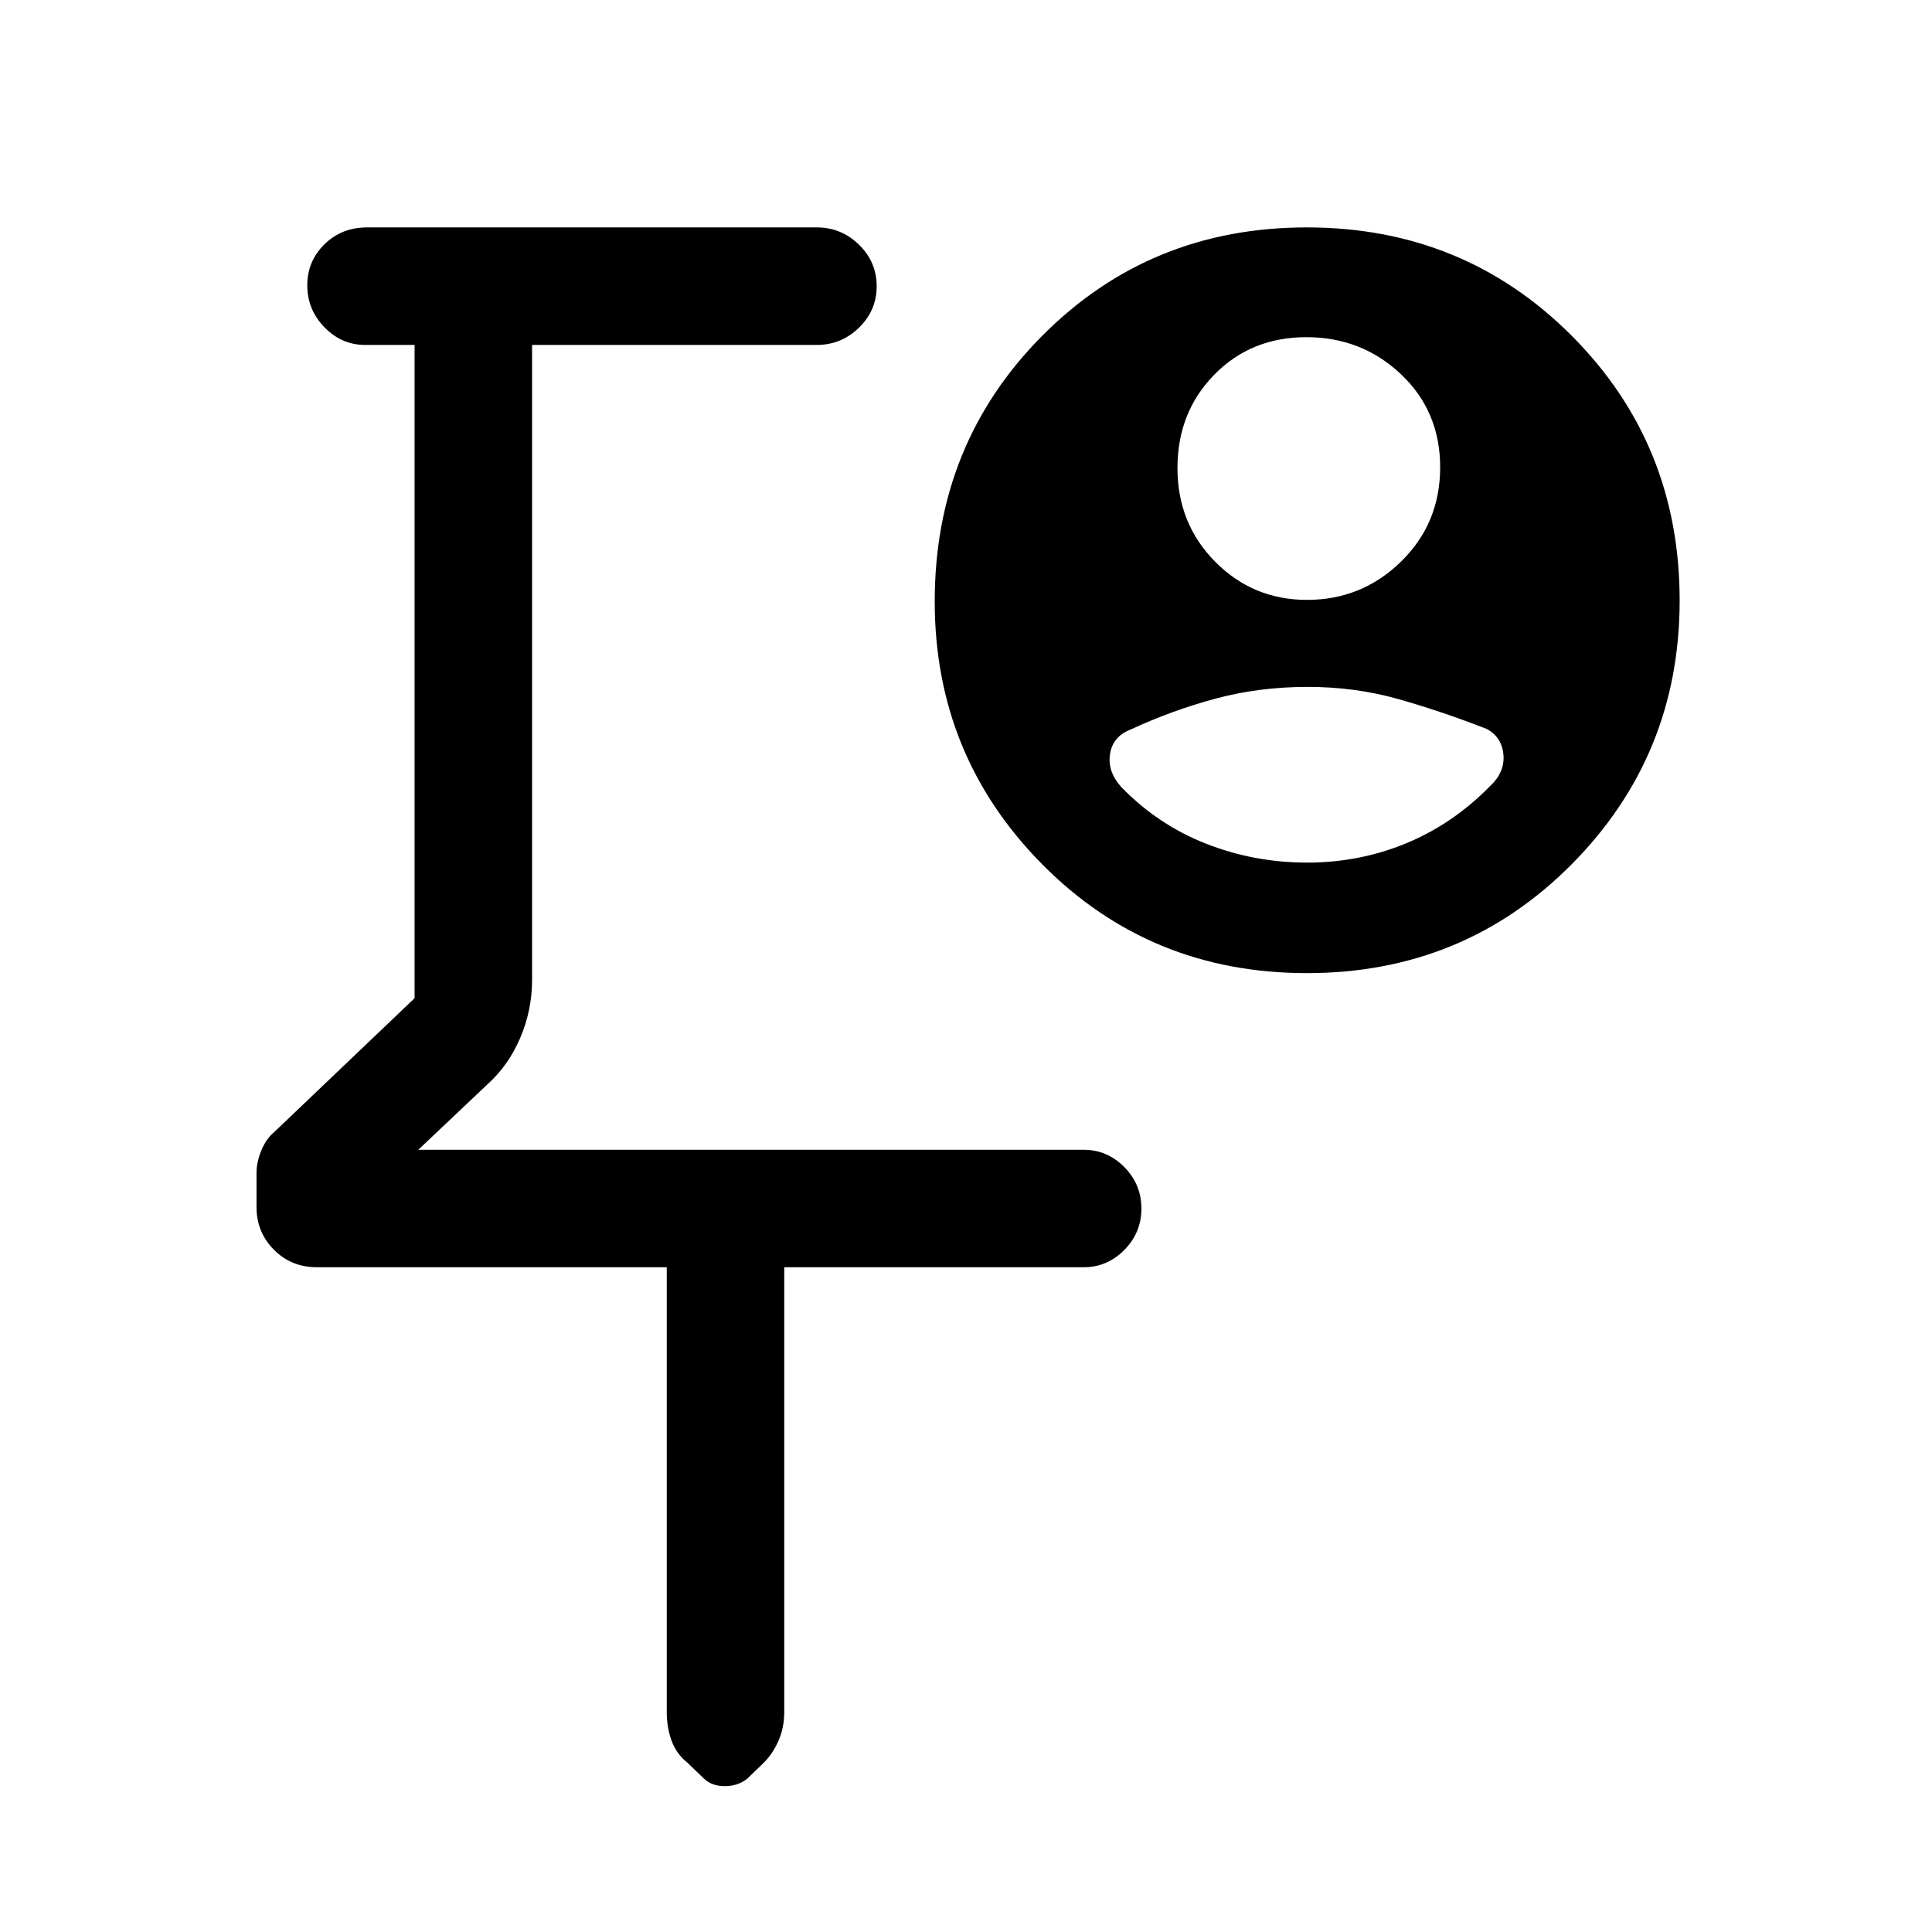<svg xmlns="http://www.w3.org/2000/svg" height="48" viewBox="0 -960 960 960" width="48"><path d="M386.15-589.15Zm-54.84 258.84H157.54q-12.81 0-21.44-8.71-8.64-8.71-8.64-21.21v-16.9q0-5.49 2.43-11.28 2.42-5.8 6.27-8.98L206-464v-324.61h-24.61q-11.65 0-20.17-8.77-8.53-8.76-8.53-20.81 0-12.04 8.53-20.42 8.52-8.39 21.17-8.39h223.53q12.1 0 20.9 8.58 8.8 8.58 8.8 20.62 0 12.05-8.8 20.62t-20.9 8.57H264.39v315.38q0 15.19-5.9 28.96-5.89 13.77-16.34 23.12l-34.3 32.46h330.61q11.67 0 20.18 8.58t8.51 20.62q0 12.04-8.51 20.61t-20.18 8.57H389.69v220.88q0 8.02-2.94 14.57-2.93 6.55-7.42 10.93l-8.07 7.79q-4.69 3.67-11.15 3.67t-10.42-3.84l-8.07-7.77q-5.47-4.33-7.89-10.91-2.42-6.59-2.42-14.32v-221Zm318.14-331.61q27.24 0 46.7-19.01 19.46-19 19.46-46.86 0-27.85-19.48-46.26-19.48-18.41-47-18.41-27.53 0-45.79 18.67-18.26 18.67-18.26 46.35 0 27.67 18.77 46.59 18.78 18.93 45.6 18.93Zm.09 130.54q26.03 0 49.25-9.62 23.21-9.62 41.44-28.23 7.62-7 6.81-15.81-.81-8.81-8.43-12.81-21.86-8.54-43.46-14.69t-45.34-6.15q-24.03 0-45.7 5.8-21.68 5.81-42.65 15.54-8.58 3.42-9.9 12.09-1.33 8.68 5.67 16.41 18.23 18.75 42.13 28.11 23.89 9.36 50.18 9.36Zm-.17 54.92q-77.91 0-131.41-53.99-53.5-53.98-53.5-130.67 0-78.32 53.49-132.1Q571.43-847 649.34-847t131.59 53.78q53.68 53.78 53.68 131.6 0 77-53.66 131.08-53.67 54.08-131.58 54.08Z"/></svg>
